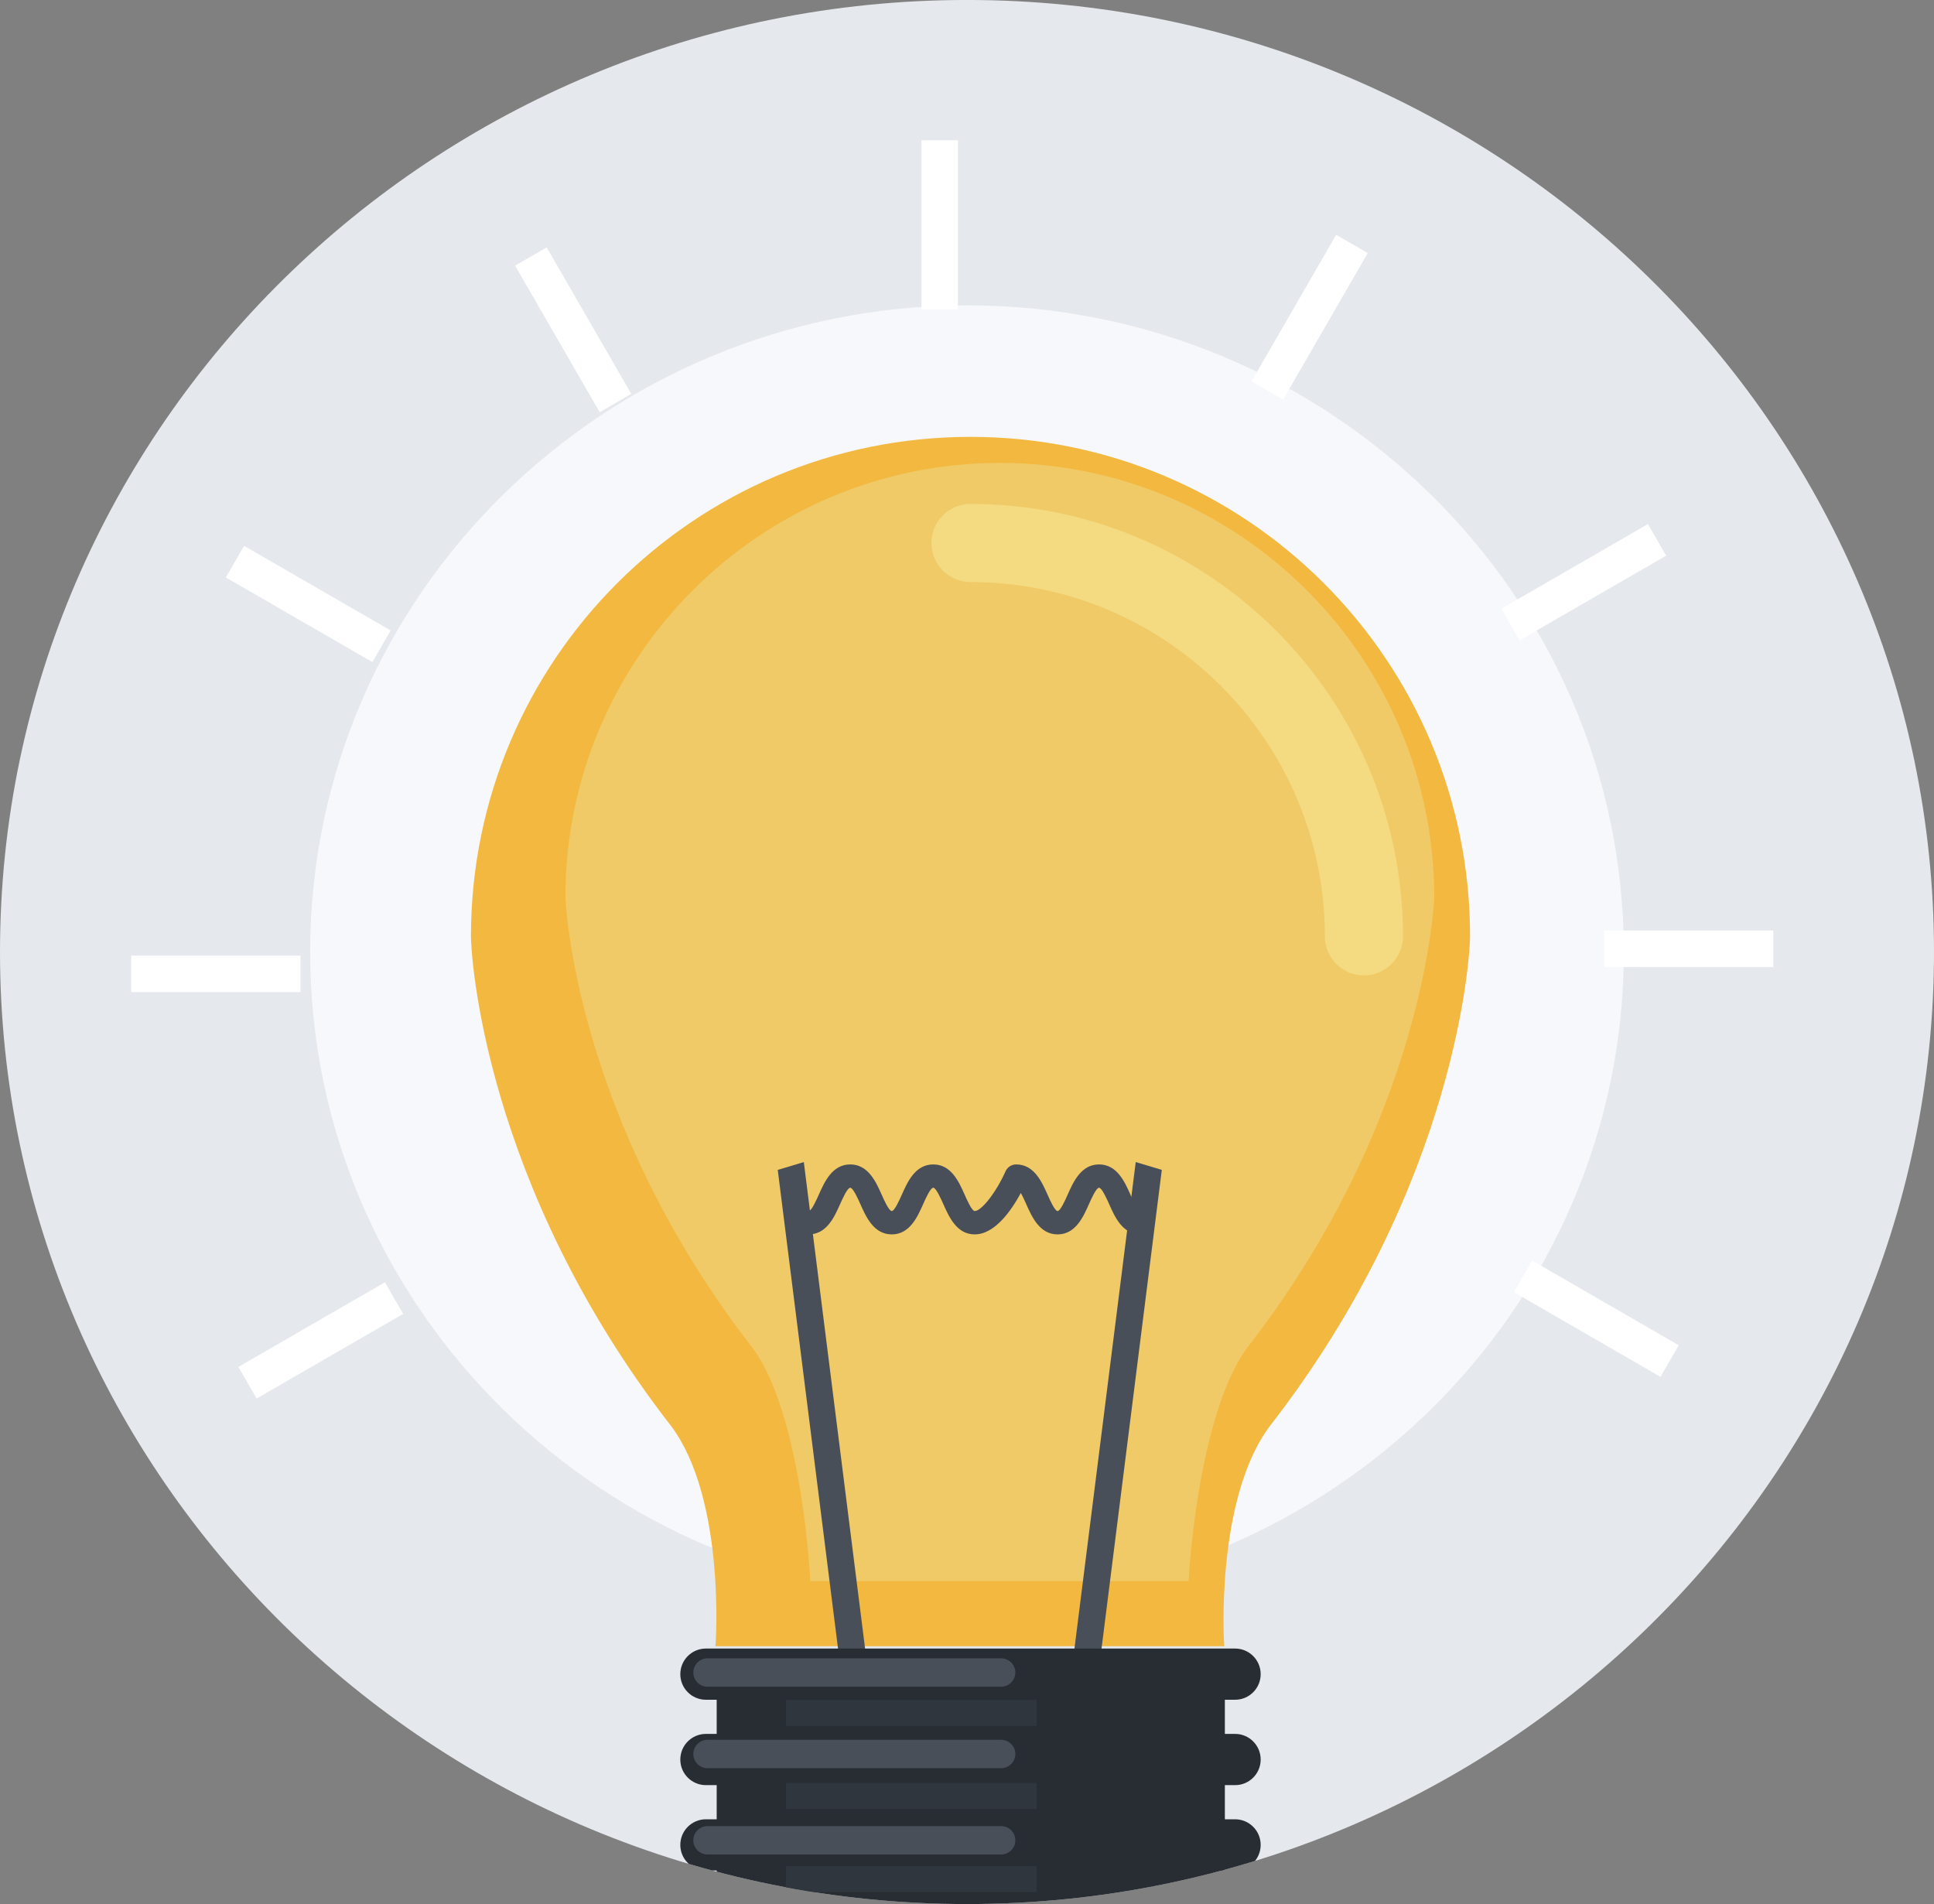 <?xml version="1.0" encoding="UTF-8" standalone="no"?>
<!-- Created with Inkscape (http://www.inkscape.org/) -->

<svg
   xmlns:dc="http://purl.org/dc/elements/1.1/"
   xmlns:cc="http://creativecommons.org/ns#"
   xmlns:rdf="http://www.w3.org/1999/02/22-rdf-syntax-ns#"
   xmlns:svg="http://www.w3.org/2000/svg"
   xmlns="http://www.w3.org/2000/svg"
   xmlns:sodipodi="http://sodipodi.sourceforge.net/DTD/sodipodi-0.dtd"
   xmlns:inkscape="http://www.inkscape.org/namespaces/inkscape"
   id="svg3704"
   version="1.1"
   inkscape:version="0.91 r13725"
   xml:space="preserve"
   width="132.5"
   height="130.438"
   viewBox="0 0 132.5 130.438"
   sodipodi:docname="lamp.svg"><rect x="0" y="0" width="132.5" height="130.438" fill="#808080" stroke="none"/><defs
     id="defs3708"><clipPath
       clipPathUnits="userSpaceOnUse"
       id="clipPath3718"><path
         d="m 0,107.658 106,0 L 106,0 0,0 0,107.658 Z"
         id="path3720"
         inkscape:connector-curvature="0" /></clipPath><clipPath
       clipPathUnits="userSpaceOnUse"
       id="clipPath3770"><path
         d="M 53,107.658 C 23.775,107.658 0,84.253 0,55.484 l 0,0 C 0,26.715 23.775,3.308 53,3.308 l 0,0 c 29.225,0 53,23.407 53,52.176 l 0,0 c 0,28.769 -23.775,52.174 -53,52.174 z"
         id="path3772"
         inkscape:connector-curvature="0" /></clipPath></defs><sodipodi:namedview
     pagecolor="#ffffff"
     bordercolor="#666666"
     borderopacity="1"
     objecttolerance="10"
     gridtolerance="10"
     guidetolerance="10"
     inkscape:pageopacity="0"
     inkscape:pageshadow="2"
     inkscape:window-width="640"
     inkscape:window-height="480"
     id="namedview3706"
     showgrid="false"
     inkscape:zoom="1.7537016"
     inkscape:cx="66.25"
     inkscape:cy="63.151252"
     inkscape:window-x="0"
     inkscape:window-y="0"
     inkscape:window-maximized="0"
     inkscape:current-layer="g3712"
     fit-margin-top="0"
     fit-margin-left="0"
     fit-margin-right="0"
     fit-margin-bottom="0" /><g
     id="g3712"
     inkscape:groupmode="layer"
     inkscape:label="lamp"
     transform="matrix(1.25,0,0,-1.25,0,134.572)"><g
       id="g3714"><g
         id="g3716"
         clip-path="url(#clipPath3718)"><g
           id="g3722"
           transform="translate(53,3.309)"><path
             d="m 0,0 c -29.225,0 -53,23.406 -53,52.176 0,28.768 23.775,52.174 53,52.174 29.225,0 53,-23.406 53,-52.174 C 53,23.406 29.225,0 0,0"
             style="fill:#e5e8ec;fill-opacity:1;fill-rule:nonzero;stroke:none"
             id="path3724"
             inkscape:connector-curvature="0" /></g><g
           id="g3726"
           transform="translate(53,13.645)"><path
             d="m 0,0 c -23.435,0 -42.5,18.77 -42.5,41.84 0,23.068 19.065,41.838 42.5,41.838 23.434,0 42.5,-18.77 42.5,-41.838 C 42.5,18.77 23.434,0 0,0"
             style="fill:#e5e8ec;fill-opacity:1;fill-rule:nonzero;stroke:none"
             id="path3728"
             inkscape:connector-curvature="0" /></g><g
           id="g3730"
           transform="translate(53,20.044)"><path
             d="m 0,0 c -19.851,0 -36,15.898 -36,35.44 0,19.541 16.149,35.439 36,35.439 19.851,0 36,-15.898 36,-35.439 C 36,15.898 19.851,0 0,0"
             style="fill:#f7f8fc;fill-opacity:1;fill-rule:nonzero;stroke:none"
             id="path3732"
             inkscape:connector-curvature="0" /></g><path
           d="m 52.505,90.697 -2,0 0,9.274 2,0 0,-9.274 z"
           style="fill:#ffffff;fill-opacity:1;fill-rule:nonzero;stroke:none"
           id="path3734"
           inkscape:connector-curvature="0" /><g
           id="g3736"
           transform="translate(32.869,85.068)"><path
             d="m 0,0 -4.637,8.031 1.732,1 L 1.732,1 0,0 Z"
             style="fill:#ffffff;fill-opacity:1;fill-rule:nonzero;stroke:none"
             id="path3738"
             inkscape:connector-curvature="0" /></g><g
           id="g3740"
           transform="translate(20.411,71.372)"><path
             d="m 0,0 -8.032,4.639 1,1.731 L 1,1.733 0,0 Z"
             style="fill:#ffffff;fill-opacity:1;fill-rule:nonzero;stroke:none"
             id="path3742"
             inkscape:connector-curvature="0" /></g><path
           d="m 16.469,53.286 -9.275,0 0,2 9.275,0 0,-2 z"
           style="fill:#ffffff;fill-opacity:1;fill-rule:nonzero;stroke:none"
           id="path3744"
           inkscape:connector-curvature="0" /><g
           id="g3746"
           transform="translate(14.066,31.013)"><path
             d="M 0,0 -1,1.732 7.032,6.37 8.032,4.638 0,0 Z"
             style="fill:#ffffff;fill-opacity:1;fill-rule:nonzero;stroke:none"
             id="path3748"
             inkscape:connector-curvature="0" /></g><g
           id="g3750"
           transform="translate(91.008,32.201)"><path
             d="m 0,0 -8.032,4.641 1,1.731 L 1,1.732 0,0 Z"
             style="fill:#ffffff;fill-opacity:1;fill-rule:nonzero;stroke:none"
             id="path3752"
             inkscape:connector-curvature="0" /></g><g
           id="g3754"
           transform="translate(97.193,54.661)"><path
             d="m 0,0 -9.275,0.001 0,2 L 0,2 0,0 Z"
             style="fill:#ffffff;fill-opacity:1;fill-rule:nonzero;stroke:none"
             id="path3756"
             inkscape:connector-curvature="0" /></g><g
           id="g3758"
           transform="translate(83.287,72.566)"><path
             d="m 0,0 -1,1.732 8.033,4.637 1,-1.732 L 0,0 Z"
             style="fill:#ffffff;fill-opacity:1;fill-rule:nonzero;stroke:none"
             id="path3760"
             inkscape:connector-curvature="0" /></g><g
           id="g3762"
           transform="translate(70.326,85.756)"><path
             d="m 0,0 -1.732,1 4.639,8.033 1.731,-1 L 0,0 Z"
             style="fill:#ffffff;fill-opacity:1;fill-rule:nonzero;stroke:none"
             id="path3764"
             inkscape:connector-curvature="0" /></g></g></g><g
       id="g3766"><g
         id="g3768"
         clip-path="url(#clipPath3770)"><g
           id="g3774"
           transform="translate(25.812,56.336)"><path
             d="m 0,0 c 0,15.127 12.254,27.38 27.378,27.38 15.131,0 27.383,-12.253 27.383,-27.38 0,-0.893 -0.656,-13.548 -10.972,-26.831 -3.019,-4.011 -2.523,-12.065 -2.495,-12.065 l -11.978,0 -3.887,0 -12.033,0 c 0.028,0 0.582,8.054 -2.425,12.065 C 0.641,-13.536 0,-0.893 0,0"
             style="fill:#f3b840;fill-opacity:1;fill-rule:nonzero;stroke:none"
             id="path3776"
             inkscape:connector-curvature="0" /></g><g
           id="g3778"
           transform="translate(44.408,21.01)"><path
             d="m 0,0 c -0.185,3.447 -1.032,9.938 -3.164,12.78 -9.812,12.632 -10.253,24.584 -10.254,24.702 0,13.114 10.68,23.796 23.807,23.796 13.131,0 23.812,-10.682 23.812,-23.809 C 34.199,37.367 33.751,25.408 23.981,12.826 21.814,9.951 20.94,3.451 20.737,0 L 0,0 Z"
             style="fill:#f0ca67;fill-opacity:1;fill-rule:nonzero;stroke:none"
             id="path3780"
             inkscape:connector-curvature="0" /></g><g
           id="g3782"
           transform="translate(74.756,54.201)"><path
             d="m 0,0 c -1.183,0 -2.143,0.959 -2.143,2.143 0,10.707 -8.712,19.414 -19.422,19.414 -1.183,0 -2.142,0.961 -2.142,2.14 0,1.186 0.959,2.143 2.142,2.143 C -8.493,25.84 2.141,15.21 2.141,2.143 2.141,0.959 1.183,0 0,0"
             style="fill:#f4da80;fill-opacity:1;fill-rule:nonzero;stroke:none"
             id="path3784"
             inkscape:connector-curvature="0" /></g><g
           id="g3786"
           transform="translate(46.182,15.319)"><path
             d="M 0,0 -3.555,28.224 -2.126,28.653 1.429,0.431 0,0 Z"
             style="fill:#484f59;fill-opacity:1;fill-rule:nonzero;stroke:none"
             id="path3788"
             inkscape:connector-curvature="0" /></g><g
           id="g3790"
           transform="translate(60.123,15.319)"><path
             d="M 0,0 3.554,28.224 2.125,28.653 -1.43,0.431 0,0 Z"
             style="fill:#484f59;fill-opacity:1;fill-rule:nonzero;stroke:none"
             id="path3792"
             inkscape:connector-curvature="0" /></g><g
           id="g3794"
           transform="translate(62.51,40.008)"><path
             d="M 0,0 C -0.983,0 -1.41,0.959 -1.719,1.66 -1.85,1.951 -2.121,2.558 -2.273,2.558 -2.427,2.558 -2.696,1.951 -2.826,1.66 -3.135,0.959 -3.563,0 -4.545,0 -5.527,0 -5.953,0.959 -6.264,1.66 -6.335,1.818 -6.447,2.072 -6.56,2.27 -7.06,1.341 -7.975,0 -9.088,0 c -0.983,0 -1.408,0.959 -1.72,1.66 -0.13,0.291 -0.399,0.898 -0.552,0.898 -0.154,0 -0.424,-0.607 -0.553,-0.898 C -12.224,0.959 -12.651,0 -13.633,0 c -0.985,0 -1.411,0.959 -1.722,1.66 -0.13,0.291 -0.401,0.898 -0.555,0.898 -0.154,0 -0.424,-0.607 -0.555,-0.898 C -16.775,0.959 -17.202,0 -18.187,0 l 0,1.28 c 0.154,0 0.425,0.605 0.555,0.899 0.312,0.701 0.739,1.656 1.722,1.656 0.984,0 1.41,-0.955 1.722,-1.656 0.13,-0.294 0.401,-0.899 0.555,-0.899 0.151,0 0.422,0.605 0.552,0.899 0.311,0.701 0.737,1.656 1.721,1.656 0.982,0 1.409,-0.955 1.72,-1.656 0.13,-0.294 0.399,-0.899 0.552,-0.899 0.377,0 1.182,1.037 1.689,2.176 0.102,0.23 0.331,0.379 0.585,0.379 0.981,0 1.407,-0.957 1.718,-1.656 0.129,-0.294 0.399,-0.899 0.551,-0.899 0.152,0 0.423,0.605 0.551,0.897 0.311,0.701 0.738,1.658 1.721,1.658 0.984,0 1.41,-0.957 1.72,-1.658 C -0.423,1.885 -0.153,1.28 0,1.28 L 0,0 Z"
             style="fill:#484f59;fill-opacity:1;fill-rule:nonzero;stroke:none"
             id="path3796"
             inkscape:connector-curvature="0" /></g><g
           id="g3798"
           transform="translate(67.133,17.289)"><path
             d="m 0,0 0,-14.313 c 0,-0.982 -0.792,-1.781 -1.774,-1.781 l -24.302,0 c -0.982,0 -1.776,0.799 -1.776,1.781 L -27.852,0 0,0 Z"
             style="fill:#282d33;fill-opacity:1;fill-rule:nonzero;stroke:none"
             id="path3800"
             inkscape:connector-curvature="0" /></g><g
           id="g3802"
           transform="translate(67.695,14.505)"><path
             d="m 0,0 -29.006,0 c -0.773,0 -1.402,0.627 -1.402,1.402 0,0.775 0.629,1.404 1.402,1.404 L 0,2.806 C 0.773,2.806 1.401,2.177 1.401,1.402 1.401,0.627 0.773,0 0,0"
             style="fill:#282d33;fill-opacity:1;fill-rule:nonzero;stroke:none"
             id="path3804"
             inkscape:connector-curvature="0" /></g><g
           id="g3806"
           transform="translate(54.869,15.219)"><path
             d="m 0,0 -16.09,0 c -0.431,0 -0.779,0.35 -0.779,0.778 0,0.43 0.348,0.777 0.779,0.777 L 0,1.555 C 0.431,1.555 0.78,1.208 0.78,0.778 0.78,0.35 0.431,0 0,0"
             style="fill:#484f59;fill-opacity:1;fill-rule:nonzero;stroke:none"
             id="path3808"
             inkscape:connector-curvature="0" /></g><g
           id="g3810"
           transform="translate(67.695,9.826)"><path
             d="m 0,0 -29.006,0 c -0.773,0 -1.402,0.625 -1.402,1.403 0,0.775 0.629,1.404 1.402,1.404 L 0,2.807 C 0.773,2.807 1.401,2.178 1.401,1.403 1.401,0.625 0.773,0 0,0"
             style="fill:#282d33;fill-opacity:1;fill-rule:nonzero;stroke:none"
             id="path3812"
             inkscape:connector-curvature="0" /></g><g
           id="g3814"
           transform="translate(67.695,5.148)"><path
             d="m 0,0 -29.006,0 c -0.773,0 -1.402,0.628 -1.402,1.402 0,0.776 0.629,1.404 1.402,1.404 L 0,2.806 C 0.773,2.806 1.401,2.178 1.401,1.402 1.401,0.628 0.773,0 0,0"
             style="fill:#282d33;fill-opacity:1;fill-rule:nonzero;stroke:none"
             id="path3816"
             inkscape:connector-curvature="0" /></g><g
           id="g3818"
           transform="translate(54.869,10.754)"><path
             d="m 0,0 -16.09,0 c -0.431,0 -0.779,0.349 -0.779,0.777 0,0.433 0.348,0.779 0.779,0.779 L 0,1.556 C 0.431,1.556 0.78,1.21 0.78,0.777 0.78,0.349 0.431,0 0,0"
             style="fill:#484f59;fill-opacity:1;fill-rule:nonzero;stroke:none"
             id="path3820"
             inkscape:connector-curvature="0" /></g><g
           id="g3822"
           transform="translate(54.869,6.024)"><path
             d="m 0,0 -16.09,0 c -0.431,0 -0.779,0.348 -0.779,0.776 0,0.432 0.348,0.78 0.779,0.78 l 16.09,0 c 0.431,0 0.78,-0.348 0.78,-0.78 C 0.78,0.348 0.431,0 0,0"
             style="fill:#484f59;fill-opacity:1;fill-rule:nonzero;stroke:none"
             id="path3824"
             inkscape:connector-curvature="0" /></g><path
           d="m 56.82,13.066 -13.746,0 0,1.431 13.746,0 0,-1.431 z"
           style="fill:#30363d;fill-opacity:1;fill-rule:nonzero;stroke:none"
           id="path3826"
           inkscape:connector-curvature="0" /><path
           d="m 56.82,8.516 -13.746,0 0,1.428 13.746,0 0,-1.428 z"
           style="fill:#30363d;fill-opacity:1;fill-rule:nonzero;stroke:none"
           id="path3828"
           inkscape:connector-curvature="0" /><path
           d="m 56.82,3.964 -13.746,0 0,1.427 13.746,0 0,-1.427 z"
           style="fill:#30363d;fill-opacity:1;fill-rule:nonzero;stroke:none"
           id="path3830"
           inkscape:connector-curvature="0" /></g></g></g></svg>